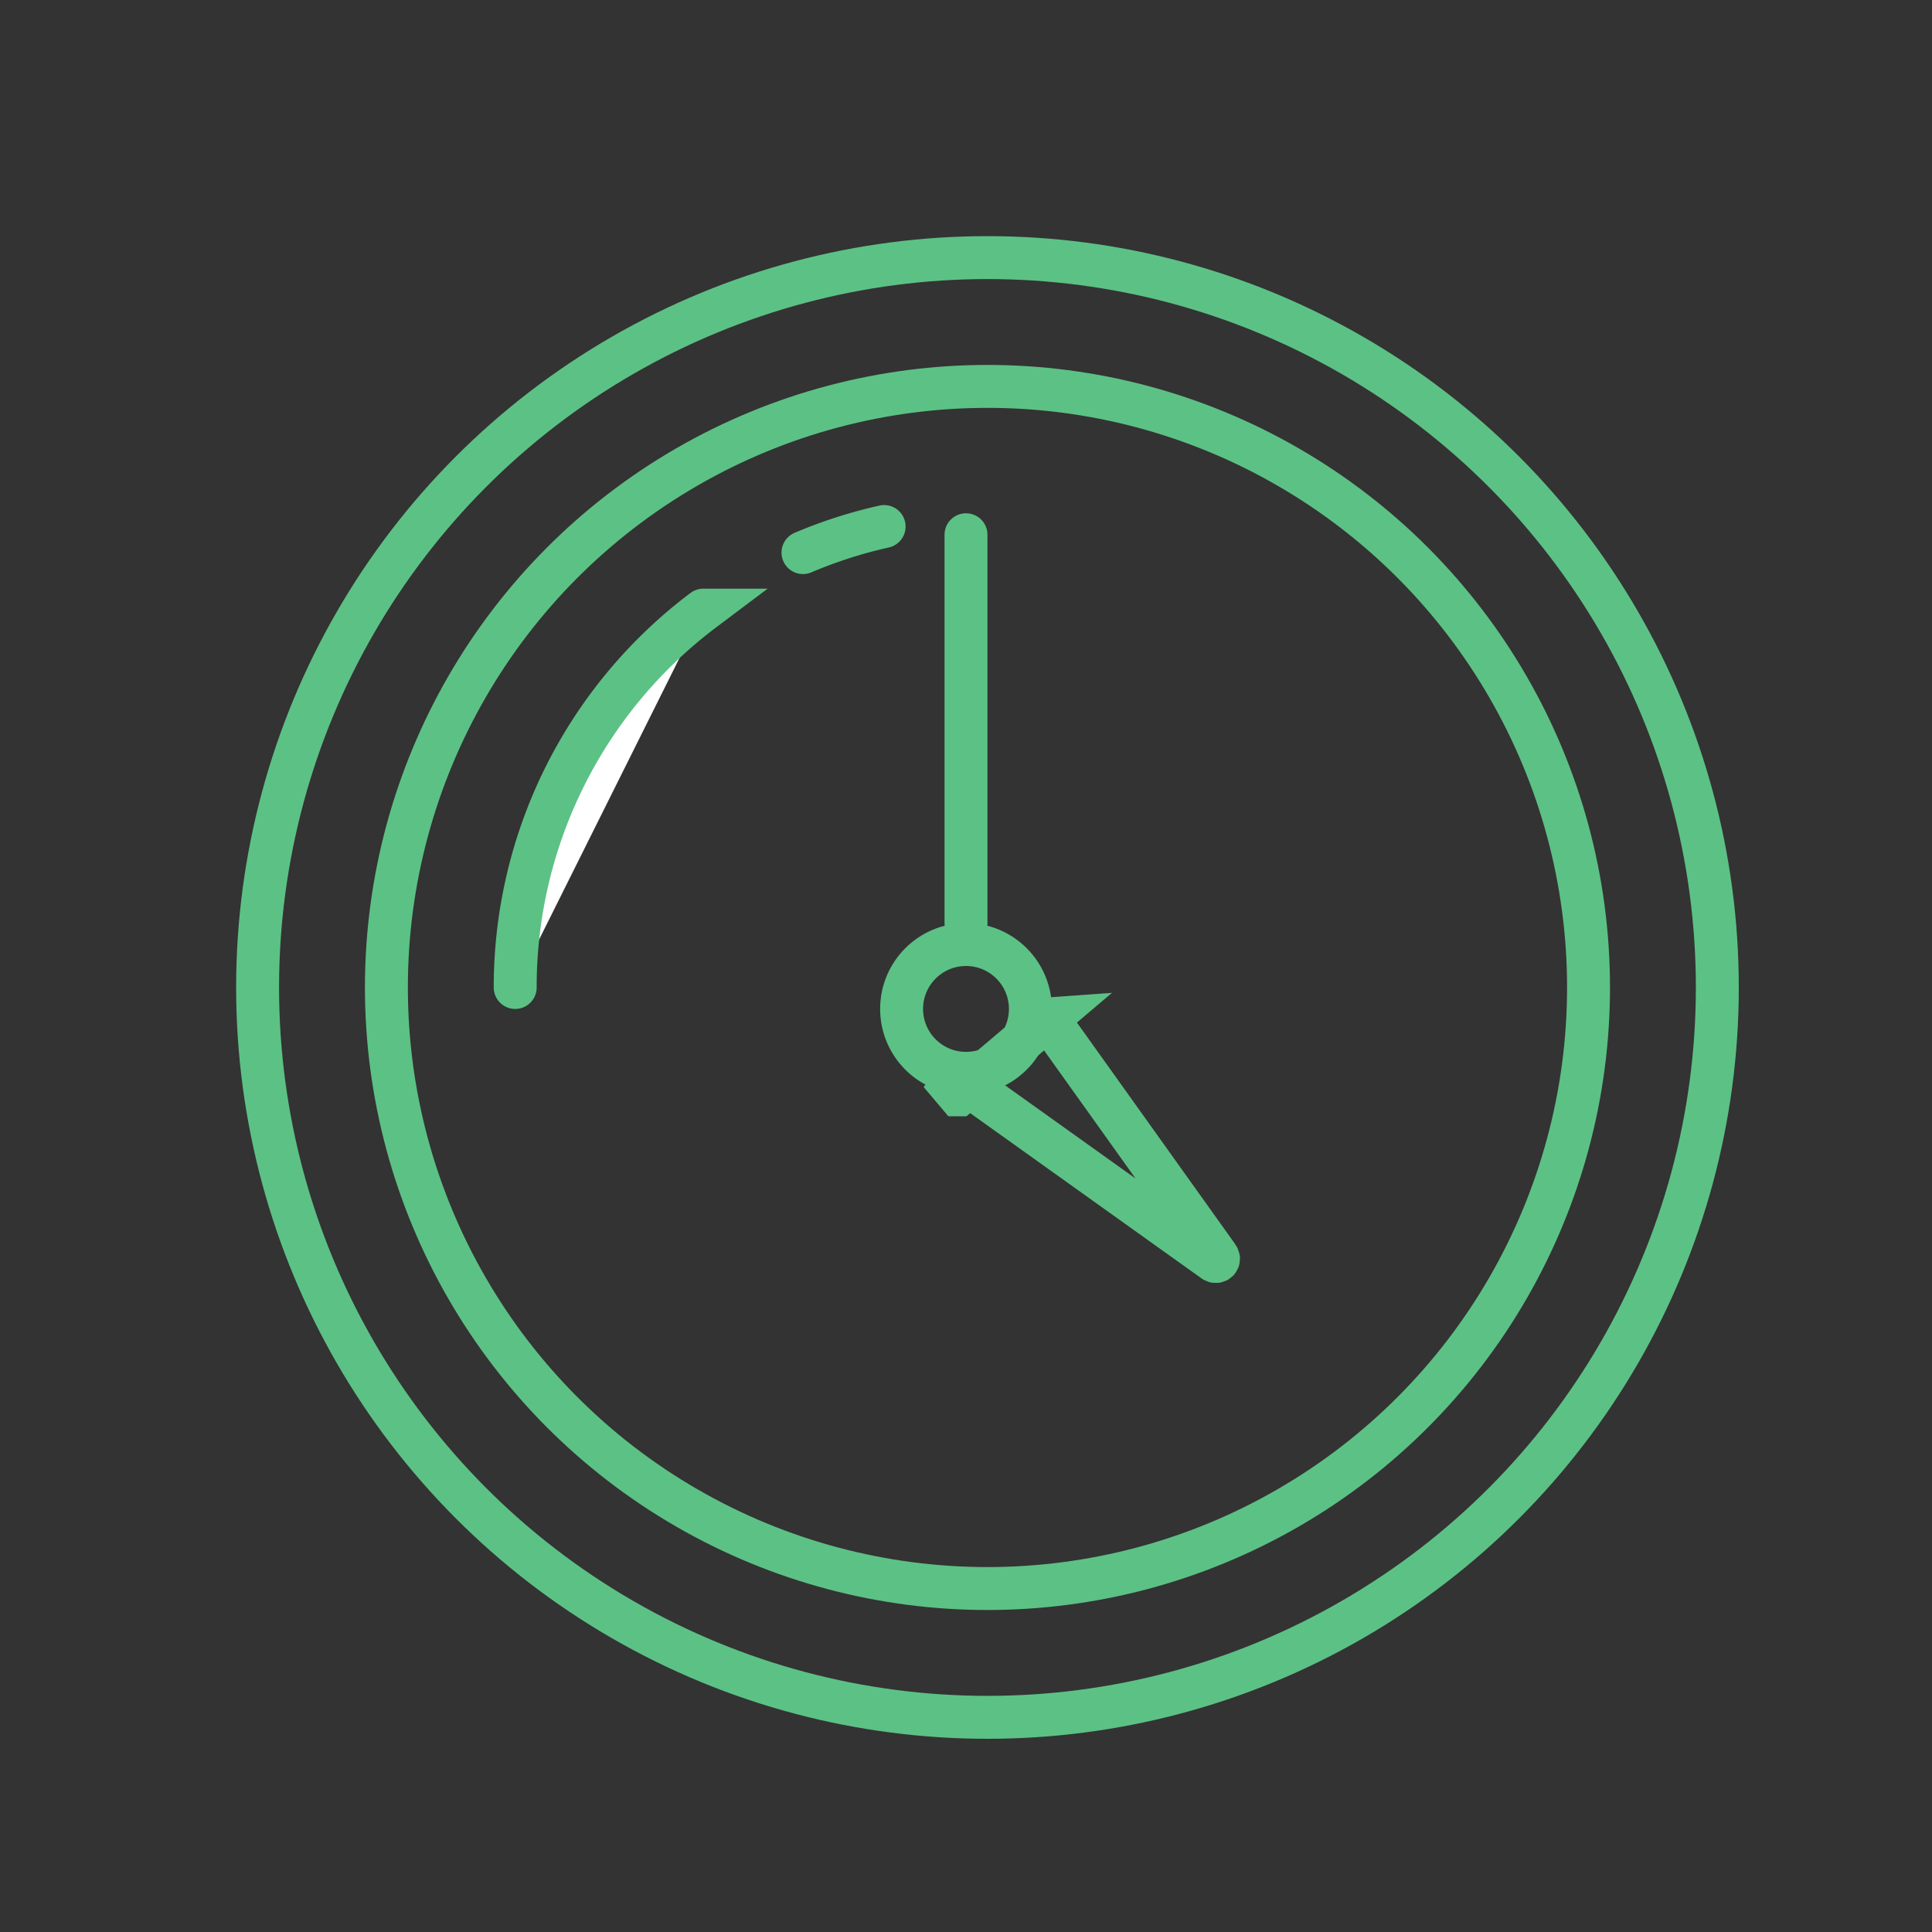<svg xmlns="http://www.w3.org/2000/svg" width="45" height="45" viewBox="0 0 45 45">
    <rect x="0" y="0" width="45" height="45" fill="#333333" stroke="none"/>
    <g fill="none" fill-rule="evenodd" stroke="#5CC185" transform="translate(6 6)">
        <circle cx="17" cy="17" r="17"/>
        <circle cx="17" cy="17" r="14"/>
        <path fill="#FFF" stroke-linecap="round" d="M14.593 6.264c-.654.146-1.286.35-1.89.607m-2.32 1.34A10.983 10.983 0 0 0 6 17"/>
        <path stroke-linecap="round" d="M16.5 15.5V6.455"/>
        <path d="M18.41 17.733l-1.84 1.56 5.706 4.076c.027.021.064.019.088-.005.024-.024.026-.061-.007-.104l-3.948-5.527zm-1.91 1.62l-.173.147h-.006l-.174-.206.124-.173h.06l.169.122v.11z"/>
        <circle cx="16.5" cy="17.5" r="1.5"/>
    </g>
</svg>
